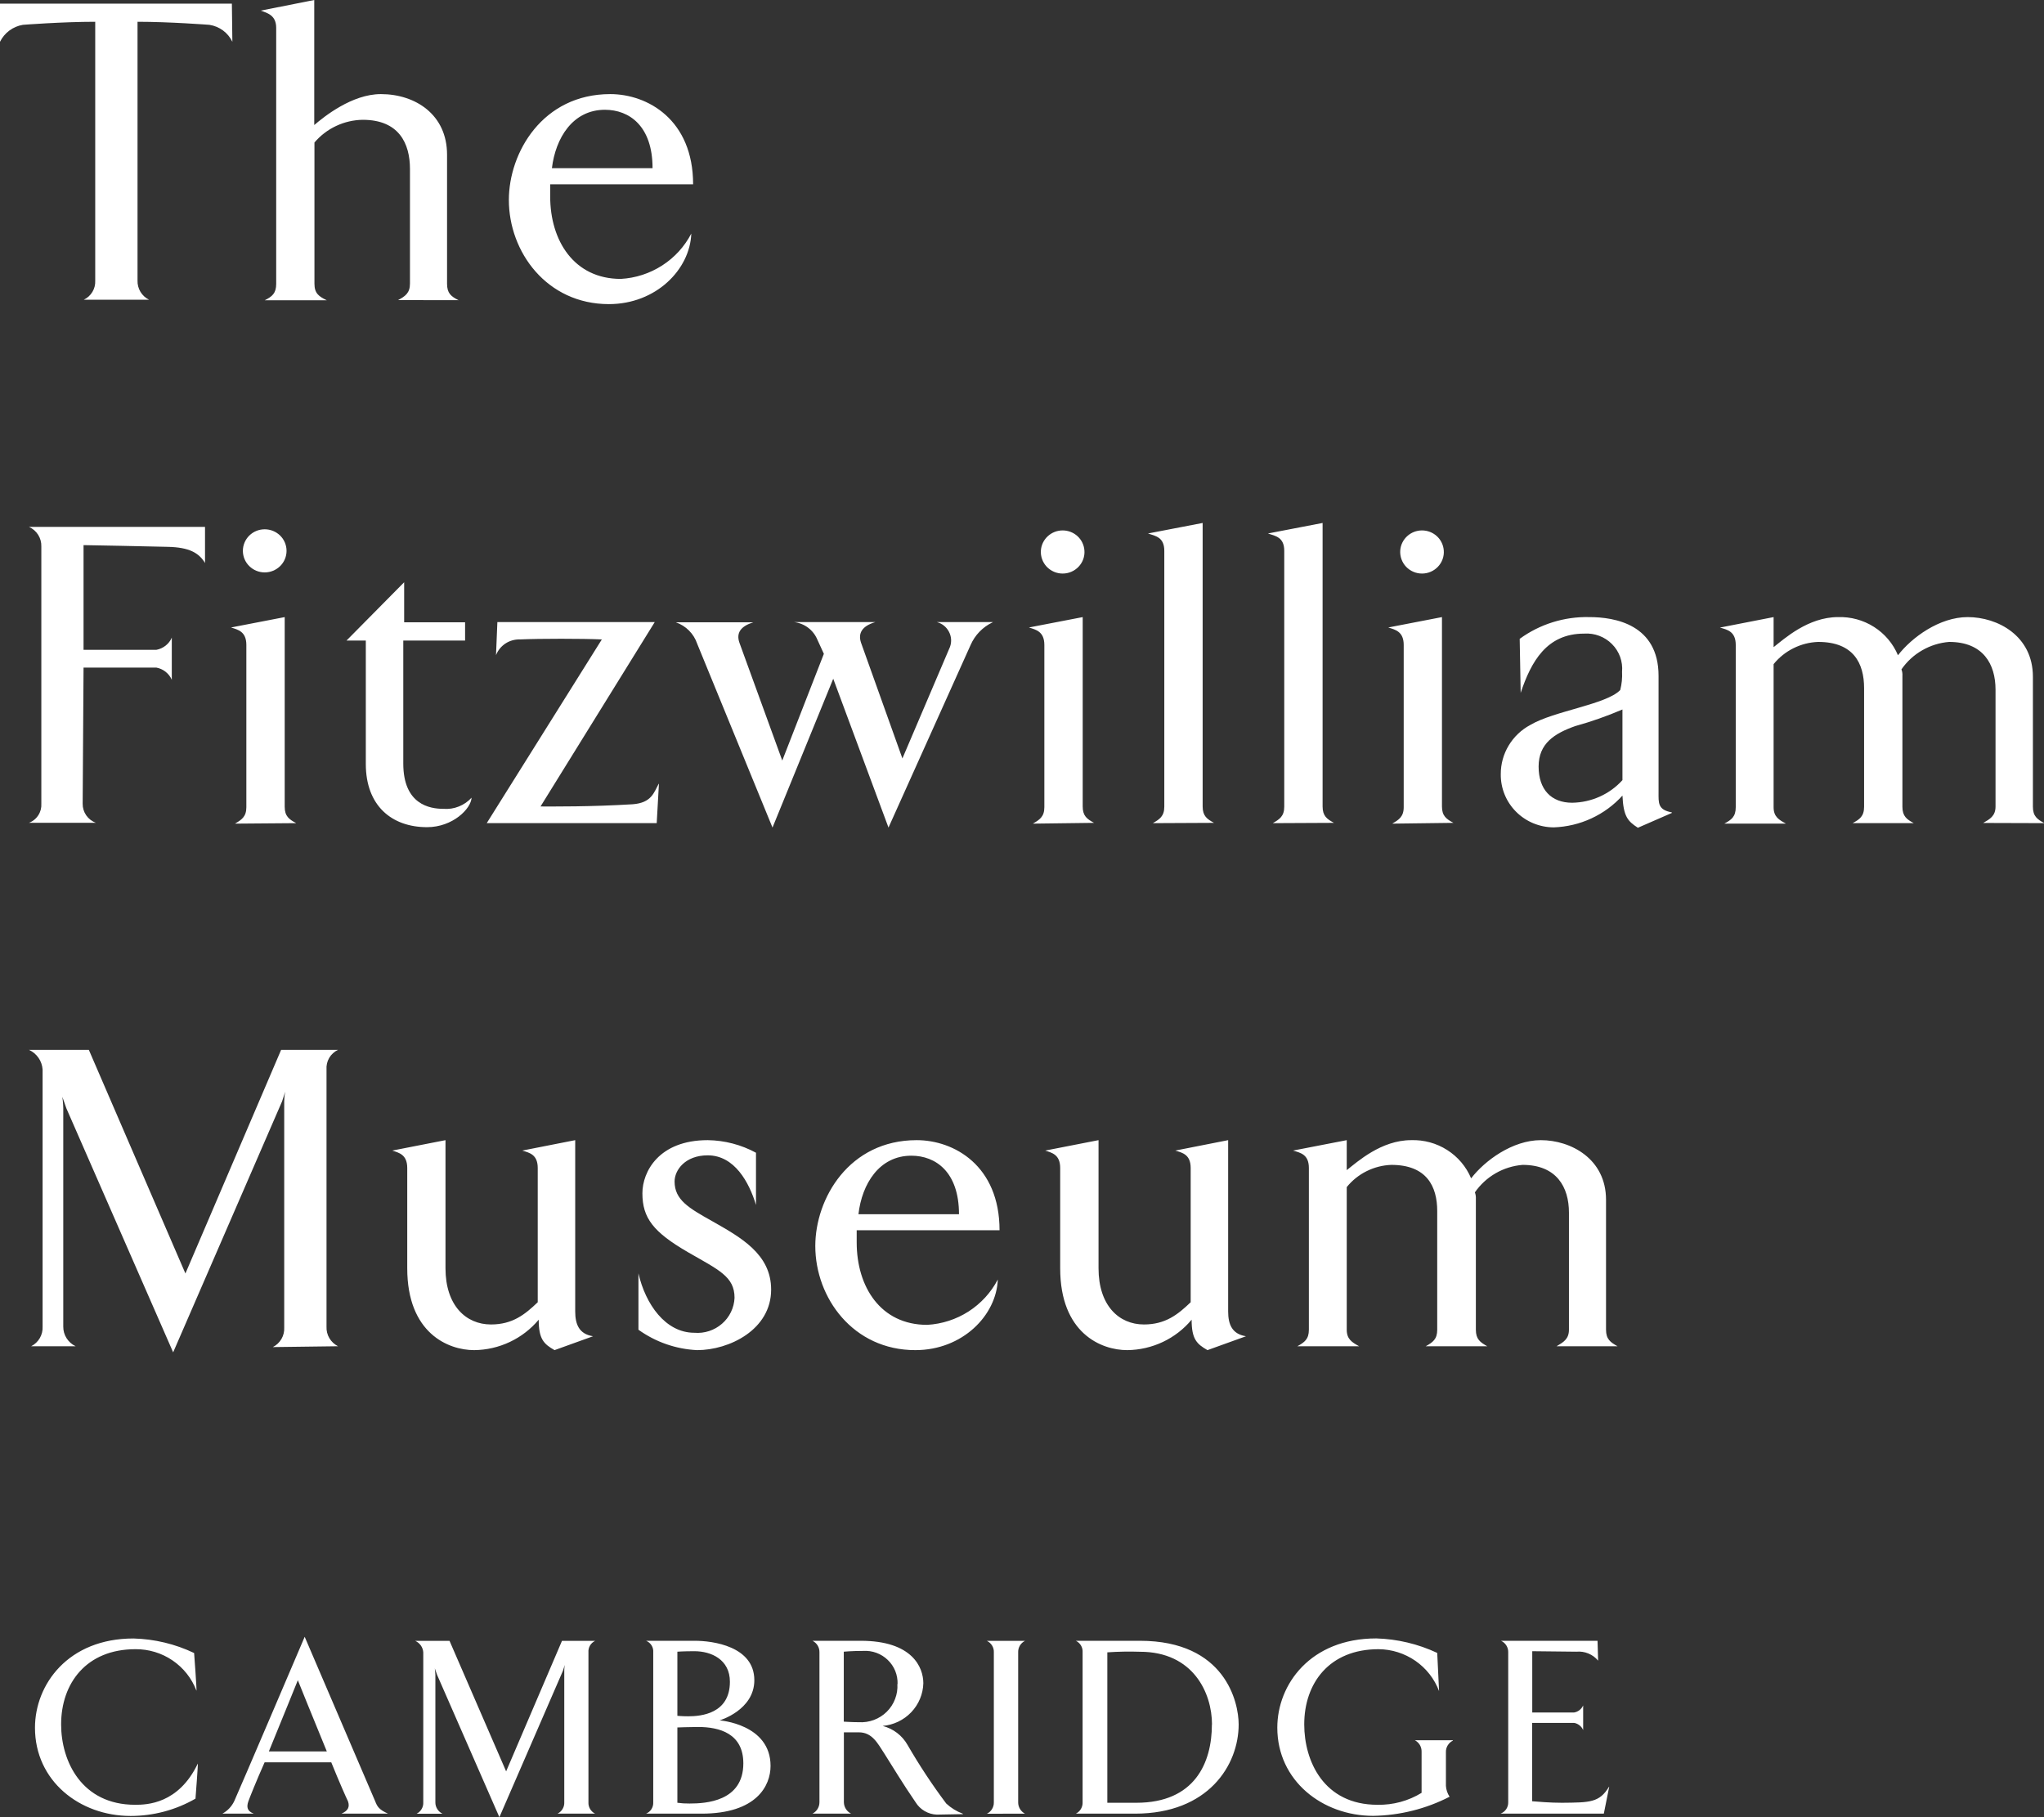 <svg width="63" height="56" viewBox="0 0 63 56" fill="none" xmlns="http://www.w3.org/2000/svg">
<rect x="0" y="0" width="63" height="56" fill="#333333" stroke="none"/>
<path d="M10.418 41.487C10.307 41.43 10.214 41.344 10.151 41.237C10.088 41.13 10.058 41.007 10.064 40.884V32.959C10.055 32.835 10.083 32.71 10.146 32.602C10.21 32.494 10.304 32.407 10.418 32.353H8.665L5.715 39.245L2.738 32.353H0.893C1.012 32.408 1.113 32.493 1.187 32.599C1.261 32.706 1.304 32.83 1.313 32.959V40.884C1.319 41.007 1.289 41.129 1.227 41.236C1.165 41.343 1.073 41.43 0.961 41.487H2.331C2.216 41.432 2.119 41.346 2.052 41.24C1.984 41.133 1.949 41.01 1.95 40.884V34.154C1.95 34.033 1.923 33.803 1.923 33.803L2.045 34.154L5.337 41.675L8.695 33.939L8.79 33.645C8.771 33.742 8.761 33.84 8.76 33.939V40.91C8.767 41.033 8.737 41.156 8.675 41.263C8.612 41.37 8.52 41.457 8.409 41.513L10.418 41.487ZM18.273 41.178C17.851 41.11 17.729 40.816 17.729 40.413V35.136L16.098 35.457C16.318 35.524 16.574 35.577 16.574 35.995V40.131C16.181 40.507 15.8 40.816 15.133 40.816C14.359 40.816 13.731 40.228 13.731 39.084V35.136L12.091 35.457C12.293 35.524 12.552 35.577 12.552 35.995V39.084C12.552 41.084 13.815 41.607 14.615 41.607C14.996 41.603 15.371 41.517 15.714 41.355C16.058 41.193 16.361 40.959 16.604 40.669C16.604 41.272 16.764 41.419 17.092 41.607L18.282 41.178H18.273ZM23.768 39.742C23.768 38.639 22.819 38.127 21.947 37.63C21.226 37.227 20.792 36.974 20.792 36.41C20.792 36.06 21.116 35.604 21.813 35.604C22.64 35.604 23.09 36.436 23.301 37.133V35.524C22.845 35.276 22.333 35.143 21.813 35.136C20.303 35.136 19.8 36.113 19.8 36.772C19.8 37.539 20.14 37.969 21.199 38.586C22.152 39.136 22.64 39.337 22.64 39.995C22.633 40.148 22.596 40.297 22.529 40.434C22.463 40.571 22.369 40.694 22.253 40.794C22.137 40.895 22.003 40.971 21.856 41.019C21.71 41.067 21.555 41.085 21.402 41.072C20.509 41.072 19.896 40.19 19.678 39.242V40.978C20.206 41.357 20.834 41.576 21.485 41.607C22.476 41.607 23.768 40.978 23.768 39.742ZM30.808 37.913C30.808 35.924 29.409 35.136 28.254 35.136C26.17 35.136 25.129 36.933 25.129 38.398C25.129 39.995 26.295 41.607 28.212 41.607C29.668 41.607 30.713 40.534 30.754 39.431C30.546 39.83 30.236 40.169 29.854 40.415C29.472 40.66 29.033 40.802 28.578 40.828C27.138 40.828 26.405 39.651 26.405 38.289V37.913H30.808ZM29.558 37.419H26.459C26.566 36.489 27.096 35.615 28.09 35.615C28.837 35.615 29.558 36.113 29.558 37.419ZM38.398 41.178C37.976 41.11 37.854 40.816 37.854 40.413V35.136L36.225 35.457C36.443 35.524 36.699 35.577 36.699 35.995V40.131C36.306 40.507 35.925 40.816 35.258 40.816C34.484 40.816 33.859 40.228 33.859 39.084V35.136L32.216 35.457C32.418 35.524 32.677 35.577 32.677 35.995V39.084C32.677 41.084 33.939 41.607 34.743 41.607C35.123 41.603 35.498 41.517 35.841 41.355C36.184 41.193 36.487 40.959 36.728 40.669C36.728 41.272 36.889 41.419 37.217 41.607L38.407 41.178H38.398ZM49.855 41.487C49.638 41.366 49.501 41.272 49.501 40.978V36.974C49.501 35.71 48.415 35.136 47.492 35.136C46.62 35.136 45.762 35.766 45.343 36.313C45.192 35.954 44.935 35.649 44.604 35.439C44.274 35.229 43.887 35.123 43.494 35.136C42.572 35.136 41.836 35.804 41.509 36.06V35.136L39.854 35.457C40.083 35.524 40.342 35.577 40.342 35.992V40.978C40.342 41.272 40.205 41.366 39.988 41.487H41.89C41.673 41.366 41.509 41.272 41.509 40.978V36.583C41.675 36.378 41.883 36.21 42.121 36.092C42.358 35.974 42.618 35.907 42.884 35.898C43.971 35.898 44.298 36.557 44.298 37.322V40.978C44.298 41.272 44.161 41.366 43.944 41.487H45.84C45.623 41.366 45.489 41.272 45.489 40.978V36.948C45.493 36.879 45.483 36.81 45.459 36.745C45.625 36.505 45.843 36.304 46.097 36.157C46.352 36.01 46.636 35.922 46.929 35.898C47.977 35.898 48.358 36.583 48.358 37.369V40.978C48.358 41.272 48.179 41.366 47.977 41.487H49.855ZM6.319 17.352V16.237H0.893C1.01 16.289 1.108 16.374 1.176 16.481C1.244 16.589 1.278 16.713 1.274 16.84V24.767C1.282 24.893 1.25 25.017 1.181 25.123C1.113 25.229 1.012 25.311 0.893 25.356H2.956C2.834 25.312 2.73 25.231 2.657 25.126C2.584 25.02 2.546 24.895 2.548 24.767L2.575 20.573H4.819C4.924 20.592 5.022 20.637 5.105 20.703C5.188 20.768 5.253 20.853 5.295 20.949V19.649C5.254 19.746 5.188 19.831 5.105 19.896C5.022 19.962 4.924 20.006 4.819 20.026H2.575V16.799C2.575 16.799 4.846 16.84 5.17 16.852C5.837 16.866 6.138 17.04 6.328 17.364L6.319 17.352ZM8.832 16.975C8.832 16.799 8.761 16.63 8.635 16.505C8.508 16.381 8.337 16.311 8.159 16.311C7.98 16.311 7.809 16.381 7.683 16.505C7.557 16.63 7.486 16.799 7.486 16.975C7.486 17.152 7.557 17.321 7.683 17.445C7.809 17.57 7.98 17.64 8.159 17.64C8.337 17.64 8.508 17.57 8.635 17.445C8.761 17.321 8.832 17.152 8.832 16.975ZM9.129 25.367C8.912 25.25 8.775 25.156 8.775 24.861V19.017L7.12 19.337C7.337 19.405 7.593 19.461 7.593 19.876V24.876C7.593 25.17 7.445 25.264 7.242 25.382L9.129 25.367ZM14.538 24.579C14.43 24.699 14.295 24.793 14.144 24.853C13.994 24.914 13.831 24.939 13.669 24.926C13.246 24.926 12.43 24.794 12.43 23.529V19.74H14.335V19.178H12.457V17.943L10.68 19.74H11.275V23.544C11.275 24.832 12.076 25.491 13.163 25.491C13.951 25.491 14.52 24.926 14.535 24.579H14.538ZM20.303 24.152C20.155 24.42 20.086 24.741 19.5 24.785C18.196 24.864 17.068 24.853 16.66 24.853L20.181 19.17H15.33L15.288 20.19C15.345 20.044 15.446 19.919 15.577 19.832C15.709 19.745 15.865 19.701 16.023 19.705C16.66 19.678 17.937 19.678 18.55 19.705L15.002 25.367H20.241L20.309 24.161L20.303 24.152ZM30.603 19.17H28.873C28.953 19.191 29.027 19.227 29.091 19.278C29.155 19.329 29.208 19.392 29.246 19.464C29.285 19.536 29.308 19.615 29.314 19.696C29.32 19.777 29.308 19.858 29.281 19.934L27.814 23.373L26.537 19.802C26.441 19.508 26.575 19.29 26.983 19.17H24.471C24.628 19.188 24.778 19.248 24.905 19.342C25.032 19.437 25.13 19.563 25.191 19.708L25.393 20.149L24.111 23.438L22.792 19.811C22.682 19.502 22.834 19.299 23.215 19.178H20.833C20.986 19.232 21.125 19.319 21.238 19.433C21.352 19.547 21.437 19.686 21.488 19.837L23.81 25.503L25.682 20.917L27.385 25.503L29.915 19.879C30.048 19.572 30.289 19.323 30.594 19.178L30.603 19.17ZM33.424 16.966C33.413 16.798 33.337 16.64 33.213 16.525C33.088 16.41 32.924 16.346 32.753 16.346C32.583 16.346 32.418 16.41 32.294 16.525C32.169 16.64 32.093 16.798 32.082 16.966C32.076 17.057 32.089 17.148 32.12 17.234C32.151 17.32 32.199 17.398 32.262 17.465C32.325 17.531 32.401 17.584 32.485 17.62C32.57 17.657 32.661 17.675 32.753 17.675C32.845 17.675 32.936 17.657 33.021 17.62C33.105 17.584 33.181 17.531 33.244 17.465C33.307 17.398 33.356 17.32 33.387 17.234C33.418 17.148 33.431 17.057 33.424 16.966ZM33.722 25.358C33.505 25.241 33.371 25.147 33.371 24.853V19.017L31.713 19.337C31.93 19.405 32.189 19.461 32.189 19.876V24.876C32.189 25.17 32.04 25.264 31.835 25.382L33.722 25.358ZM37.419 25.358C37.202 25.241 37.068 25.147 37.068 24.853V16.116L35.383 16.44C35.627 16.519 35.886 16.561 35.886 16.975V24.861C35.886 25.156 35.737 25.25 35.532 25.367L37.419 25.358ZM41.116 25.358C40.899 25.241 40.765 25.147 40.765 24.853V16.116L39.08 16.44C39.324 16.519 39.583 16.561 39.583 16.975V24.861C39.583 25.156 39.434 25.25 39.229 25.367L41.116 25.358ZM44.5 16.966C44.489 16.798 44.413 16.64 44.289 16.525C44.164 16.41 44 16.346 43.829 16.346C43.658 16.346 43.494 16.41 43.37 16.525C43.245 16.64 43.169 16.798 43.158 16.966C43.152 17.057 43.165 17.148 43.196 17.234C43.227 17.32 43.275 17.398 43.338 17.465C43.401 17.531 43.477 17.584 43.561 17.62C43.646 17.657 43.737 17.675 43.829 17.675C43.921 17.675 44.012 17.657 44.097 17.62C44.181 17.584 44.257 17.531 44.32 17.465C44.383 17.398 44.432 17.32 44.463 17.234C44.494 17.148 44.507 17.057 44.5 16.966ZM44.798 25.358C44.581 25.241 44.444 25.147 44.444 24.853V19.017L42.789 19.337C43.006 19.405 43.265 19.461 43.265 19.876V24.876C43.265 25.17 43.113 25.264 42.911 25.382L44.798 25.358ZM51.528 25.035C51.093 24.956 51.12 24.741 51.12 24.417V20.829C51.12 19.246 49.775 19.017 48.989 19.017C48.217 18.998 47.461 19.234 46.84 19.687L46.87 21.352C47.194 20.387 47.67 19.526 48.825 19.526C48.984 19.515 49.142 19.538 49.291 19.594C49.439 19.649 49.573 19.736 49.684 19.848C49.796 19.959 49.881 20.094 49.935 20.241C49.988 20.389 50.009 20.546 49.995 20.702C50.005 20.891 49.986 21.081 49.939 21.264C49.519 21.708 47.888 21.911 47.167 22.341C46.891 22.488 46.66 22.708 46.5 22.975C46.339 23.242 46.255 23.548 46.257 23.858C46.254 24.072 46.294 24.284 46.375 24.483C46.455 24.681 46.575 24.861 46.727 25.014C46.878 25.166 47.059 25.287 47.258 25.37C47.458 25.453 47.672 25.496 47.888 25.497C48.29 25.483 48.685 25.39 49.049 25.221C49.413 25.053 49.739 24.814 50.007 24.517C50.037 25.162 50.171 25.308 50.483 25.509L51.528 25.053V25.035ZM50.007 24.041C49.812 24.257 49.573 24.43 49.306 24.55C49.039 24.67 48.749 24.734 48.456 24.738C47.816 24.738 47.423 24.335 47.423 23.623C47.423 22.911 47.911 22.602 48.551 22.376C49.048 22.238 49.534 22.067 50.007 21.864V24.041ZM63.012 25.367C62.795 25.25 62.658 25.156 62.658 24.861V20.855C62.658 19.593 61.571 19.017 60.648 19.017C59.776 19.017 58.922 19.646 58.499 20.193C58.349 19.835 58.091 19.53 57.761 19.32C57.431 19.11 57.043 19.004 56.651 19.017C55.728 19.017 54.993 19.687 54.666 19.943V19.017L53.011 19.34C53.243 19.405 53.499 19.461 53.499 19.876V24.876C53.499 25.17 53.365 25.264 53.147 25.382H55.047C54.829 25.264 54.666 25.17 54.666 24.876V20.467C54.831 20.262 55.04 20.094 55.278 19.976C55.515 19.858 55.775 19.791 56.041 19.782C57.127 19.782 57.455 20.44 57.455 21.205V24.861C57.455 25.156 57.318 25.25 57.1 25.367H58.987C58.77 25.25 58.636 25.156 58.636 24.861V20.829C58.641 20.761 58.631 20.692 58.606 20.629C58.772 20.388 58.99 20.187 59.245 20.041C59.499 19.894 59.783 19.805 60.077 19.782C61.125 19.782 61.506 20.467 61.506 21.252V24.856C61.506 25.15 61.327 25.244 61.125 25.361L63.012 25.367ZM7.162 1.288L7.147 0.112H0V1.288C0.067 1.152 0.166 1.033 0.288 0.942C0.411 0.851 0.554 0.79 0.705 0.765C0.705 0.765 1.917 0.671 2.935 0.671V8.648C2.941 8.769 2.912 8.89 2.849 8.994C2.787 9.099 2.694 9.183 2.584 9.236H4.593C4.483 9.182 4.392 9.097 4.329 8.993C4.267 8.889 4.235 8.769 4.239 8.648V0.671C5.23 0.671 6.453 0.765 6.453 0.765C6.606 0.788 6.75 0.848 6.874 0.939C6.997 1.03 7.096 1.15 7.162 1.288ZM14.133 9.251C13.901 9.133 13.779 9.039 13.779 8.742V4.765C13.779 3.53 12.802 2.9 11.74 2.9C10.847 2.9 9.987 3.597 9.686 3.853V0L8.037 0.327C8.254 0.406 8.513 0.474 8.513 0.862V8.745C8.513 9.039 8.391 9.136 8.159 9.254H10.073C9.829 9.136 9.692 9.042 9.692 8.745V4.392C9.875 4.177 10.102 4.003 10.359 3.882C10.616 3.761 10.896 3.696 11.18 3.692C12.296 3.692 12.636 4.418 12.636 5.209V8.739C12.636 9.033 12.487 9.13 12.27 9.248L14.133 9.251ZM21.363 5.68C21.363 3.692 19.964 2.9 18.809 2.9C16.726 2.9 15.684 4.7 15.684 6.162C15.684 7.763 16.851 9.372 18.767 9.372C20.223 9.372 21.268 8.301 21.307 7.198C21.099 7.598 20.79 7.937 20.408 8.182C20.027 8.427 19.588 8.57 19.134 8.595C17.693 8.595 16.958 7.418 16.958 6.057V5.68H21.363ZM20.113 5.183H17.011C17.122 4.256 17.651 3.383 18.645 3.383C19.393 3.383 20.113 3.88 20.113 5.183ZM6.096 54.35C5.501 55.594 4.524 55.618 4.167 55.618C2.512 55.618 1.884 54.27 1.884 53.141C1.884 51.873 2.661 50.823 4.176 50.823C4.584 50.82 4.983 50.941 5.318 51.169C5.654 51.398 5.911 51.722 6.054 52.1C6.072 52.132 5.983 50.941 5.983 50.941C5.399 50.662 4.762 50.51 4.114 50.493C2.099 50.493 1.078 51.911 1.078 53.244C1.078 54.882 2.456 55.962 4.024 55.962C4.727 55.963 5.417 55.779 6.025 55.429C6.025 55.429 6.111 54.326 6.096 54.35ZM11.96 55.891C11.683 55.768 11.627 55.673 11.564 55.509L9.391 50.441C9.391 50.441 7.355 55.212 7.218 55.509C7.141 55.67 7.014 55.804 6.855 55.891H7.823C7.617 55.815 7.593 55.688 7.656 55.509C7.689 55.415 7.894 54.897 8.156 54.309H10.21C10.454 54.912 10.677 55.415 10.725 55.509C10.787 55.688 10.725 55.803 10.525 55.891H11.96ZM10.073 53.973H8.287C8.635 53.126 9.18 51.779 9.18 51.779C9.18 51.779 9.665 52.985 10.073 53.973ZM18.342 55.891C18.277 55.859 18.223 55.808 18.187 55.746C18.15 55.684 18.133 55.613 18.137 55.541V50.92C18.131 50.848 18.148 50.775 18.184 50.712C18.221 50.649 18.276 50.599 18.342 50.567H17.321L15.6 54.588L13.856 50.567H12.799C12.869 50.598 12.929 50.648 12.972 50.71C13.016 50.772 13.041 50.845 13.046 50.92V55.544C13.05 55.616 13.032 55.687 12.995 55.749C12.959 55.811 12.905 55.861 12.841 55.894H13.639C13.573 55.862 13.517 55.812 13.478 55.75C13.439 55.688 13.418 55.617 13.419 55.544V51.614C13.419 51.544 13.401 51.411 13.401 51.411L13.472 51.614L15.392 56L17.351 51.488L17.407 51.308C17.398 51.363 17.393 51.418 17.392 51.473V55.541C17.395 55.613 17.378 55.684 17.34 55.747C17.303 55.809 17.249 55.859 17.184 55.891H18.342ZM23.75 54.42C23.75 53.126 22.179 53.017 22.179 53.017C22.179 53.017 23.25 52.703 23.25 51.779C23.25 50.729 21.959 50.564 21.42 50.564H19.913C19.983 50.592 20.043 50.641 20.082 50.705C20.122 50.768 20.14 50.843 20.134 50.917V55.541C20.138 55.615 20.119 55.688 20.08 55.751C20.04 55.813 19.982 55.862 19.913 55.891H21.625C23.322 55.891 23.75 55.029 23.75 54.42ZM22.497 51.826C22.497 52.814 21.604 52.891 21.211 52.891C21.021 52.891 20.878 52.876 20.878 52.876V50.9C20.878 50.9 21.062 50.885 21.402 50.885C21.926 50.885 22.497 51.144 22.497 51.826ZM22.911 54.341C22.911 55.518 21.75 55.579 21.253 55.579C21.128 55.581 21.002 55.573 20.878 55.556V53.235C20.878 53.235 21.268 53.22 21.515 53.22C22.179 53.22 22.911 53.423 22.911 54.341ZM29.671 55.891C29.483 55.821 29.311 55.715 29.165 55.579C28.732 55.002 28.335 54.4 27.974 53.776C27.893 53.632 27.783 53.505 27.651 53.404C27.519 53.303 27.368 53.23 27.206 53.188C27.542 53.158 27.855 53.008 28.086 52.766C28.317 52.524 28.45 52.206 28.459 51.873C28.459 51.379 28.117 50.564 26.53 50.564H25.042C25.108 50.597 25.164 50.647 25.202 50.71C25.239 50.772 25.259 50.844 25.257 50.917V55.541C25.257 55.613 25.237 55.684 25.199 55.746C25.161 55.807 25.107 55.858 25.042 55.891H26.233C26.167 55.858 26.111 55.809 26.072 55.747C26.033 55.685 26.011 55.614 26.01 55.541V53.385H26.471C26.882 53.385 27.049 53.72 27.254 54.035C27.534 54.473 27.816 54.953 28.221 55.541C28.29 55.653 28.385 55.746 28.499 55.812C28.613 55.878 28.741 55.916 28.873 55.921L29.683 55.906L29.671 55.891ZM27.659 51.897C27.669 52.054 27.645 52.211 27.588 52.358C27.532 52.506 27.445 52.639 27.332 52.751C27.22 52.862 27.084 52.948 26.935 53.004C26.786 53.059 26.627 53.083 26.468 53.073C26.26 53.073 26.007 53.056 26.007 53.056V50.9C26.007 50.9 26.245 50.876 26.602 50.876C26.741 50.867 26.881 50.887 27.012 50.935C27.143 50.983 27.262 51.057 27.362 51.154C27.462 51.25 27.541 51.365 27.593 51.493C27.645 51.621 27.669 51.759 27.665 51.897H27.659ZM31.591 55.891C31.527 55.858 31.473 55.807 31.437 55.745C31.4 55.683 31.381 55.613 31.382 55.541V50.92C31.379 50.848 31.397 50.776 31.434 50.713C31.471 50.651 31.525 50.6 31.591 50.567H30.418C30.485 50.599 30.541 50.649 30.579 50.712C30.617 50.775 30.636 50.847 30.632 50.92V55.544C30.634 55.617 30.614 55.688 30.576 55.75C30.539 55.812 30.484 55.862 30.418 55.894L31.591 55.891ZM38.178 53.141C38.178 52.461 37.767 50.564 35.133 50.564H33.16C33.226 50.596 33.281 50.646 33.318 50.709C33.355 50.772 33.373 50.844 33.368 50.917V55.541C33.371 55.613 33.353 55.684 33.316 55.747C33.279 55.809 33.225 55.859 33.16 55.891H34.984C37.243 55.891 38.178 54.397 38.178 53.141ZM37.353 53.141C37.353 54.318 36.83 55.556 35.023 55.556H34.13V50.92C34.465 50.897 34.8 50.891 35.136 50.902C36.779 50.902 37.356 52.173 37.356 53.144L37.353 53.141ZM44.78 53.629H43.61C43.674 53.663 43.727 53.715 43.764 53.777C43.8 53.839 43.818 53.91 43.816 53.982V55.25C43.409 55.5 42.937 55.627 42.458 55.618C40.8 55.618 40.199 54.27 40.199 53.141C40.199 51.873 40.967 50.823 42.491 50.823C42.898 50.826 43.293 50.952 43.626 51.182C43.959 51.413 44.213 51.738 44.355 52.114C44.355 52.1 44.298 50.938 44.298 50.938C43.71 50.662 43.07 50.51 42.42 50.491C40.39 50.491 39.369 51.908 39.369 53.241C39.369 54.879 40.762 55.959 42.325 55.959C43.145 55.946 43.951 55.744 44.679 55.37C44.613 55.27 44.574 55.155 44.566 55.035V53.994C44.564 53.921 44.583 53.849 44.621 53.787C44.659 53.724 44.714 53.674 44.78 53.641V53.629ZM49.593 55.062C49.296 55.556 48.998 55.547 48.144 55.556C47.769 55.556 47.397 55.523 47.224 55.509V53.094H48.519C48.58 53.105 48.637 53.132 48.685 53.17C48.733 53.208 48.771 53.258 48.796 53.314V52.556C48.771 52.612 48.733 52.661 48.685 52.699C48.637 52.737 48.58 52.763 48.519 52.773H47.227V50.885L48.59 50.9C48.716 50.888 48.842 50.908 48.958 50.956C49.075 51.004 49.177 51.08 49.257 51.176L49.239 50.564H46.263C46.331 50.594 46.389 50.644 46.428 50.707C46.468 50.77 46.488 50.843 46.486 50.917V55.541C46.488 55.617 46.466 55.691 46.424 55.754C46.381 55.817 46.319 55.865 46.248 55.891H49.433L49.599 55.062H49.593Z" fill="white"/>
</svg>

